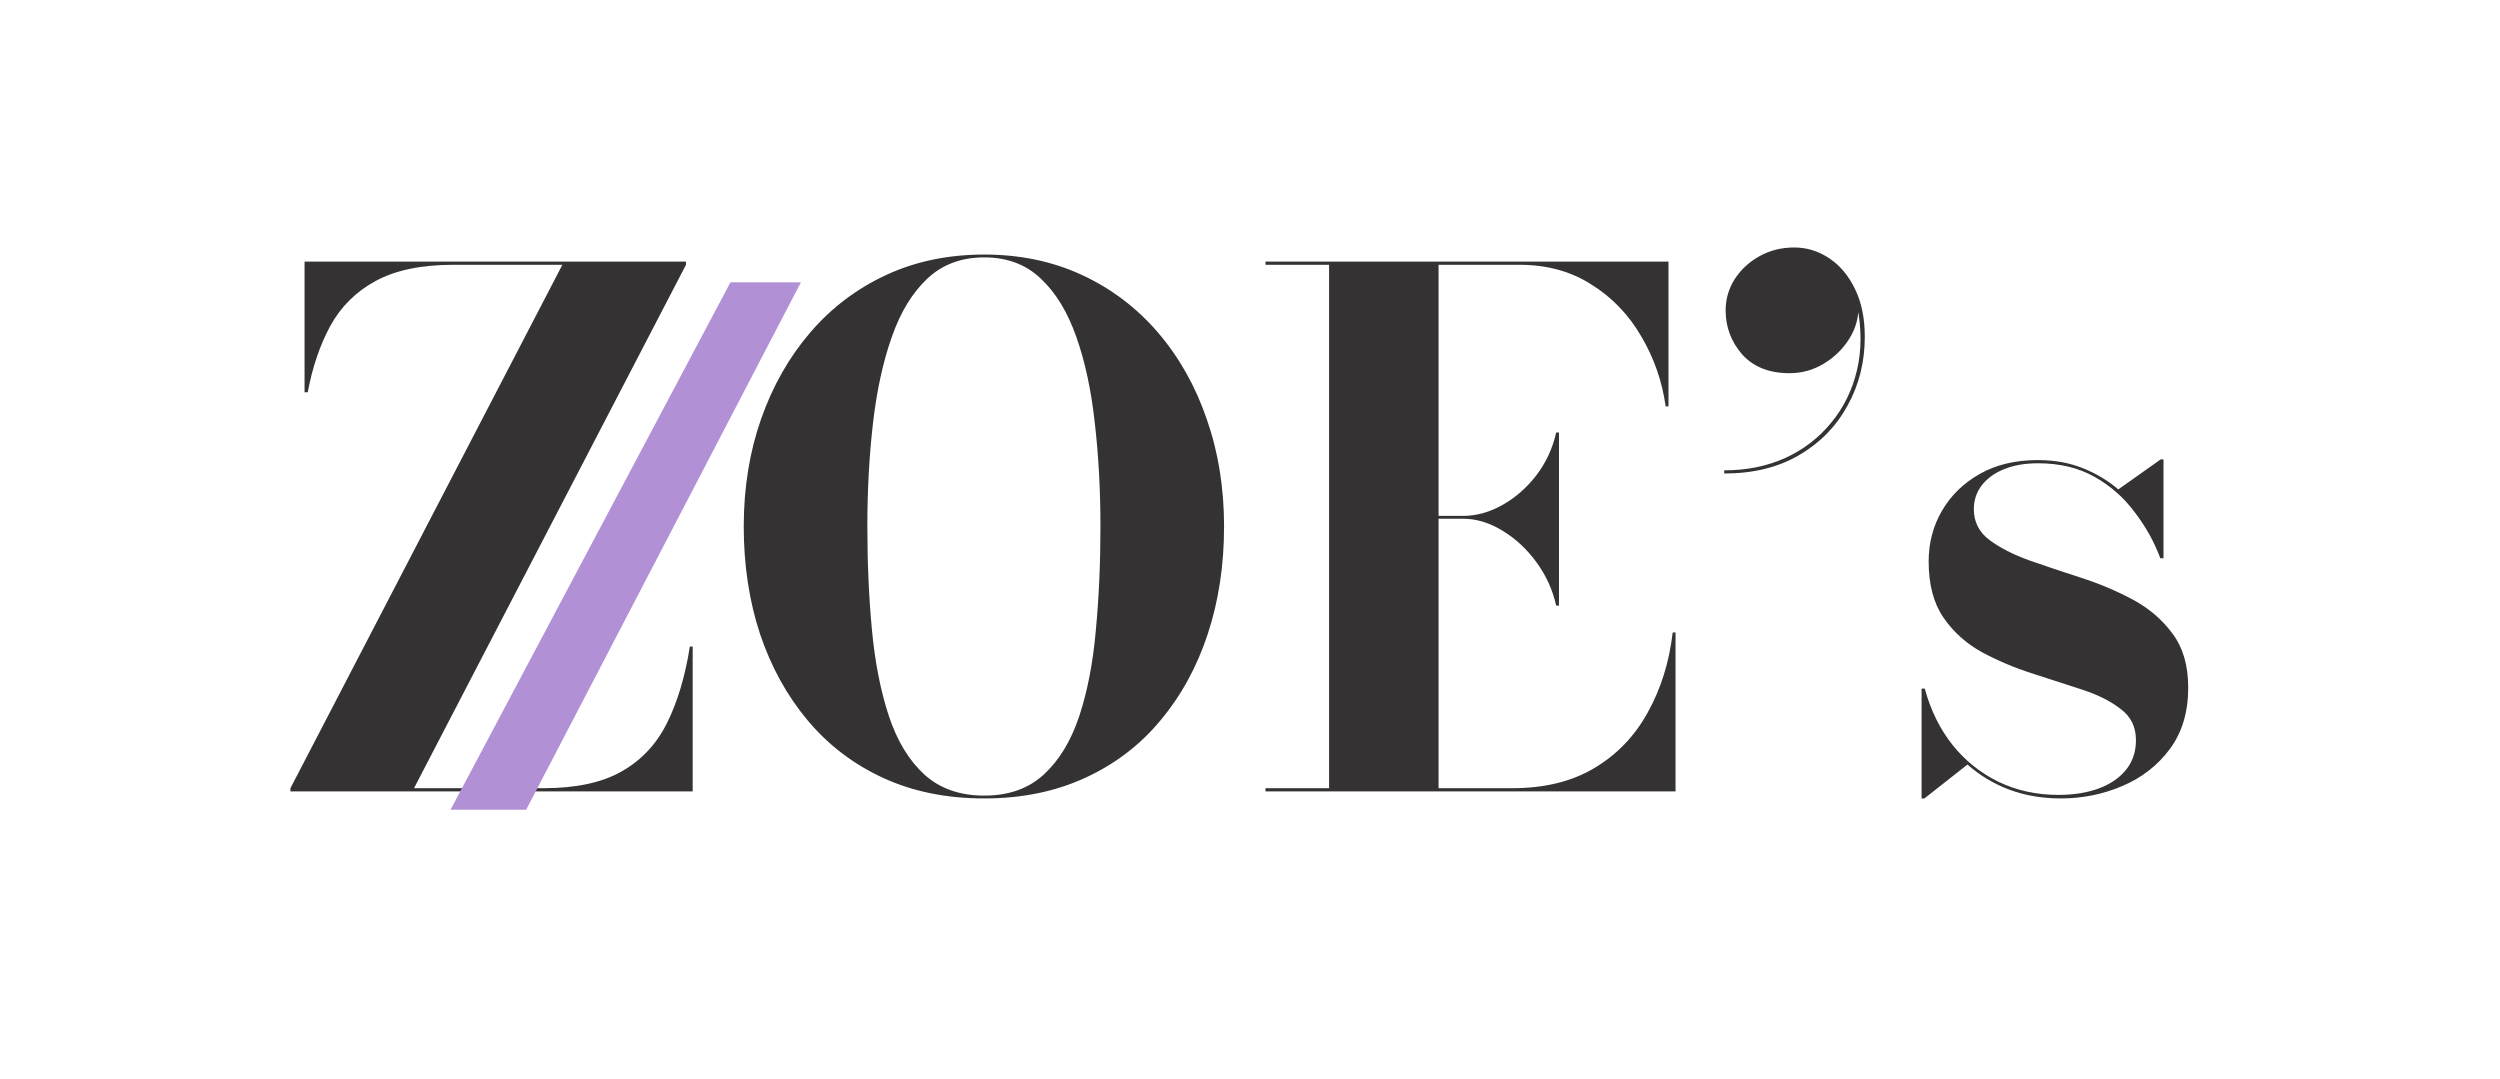 <svg width="139" height="60" viewBox="0 0 139 60" fill="none" xmlns="http://www.w3.org/2000/svg">
<path d="M16.148 44V43.823L31.268 14.722H25.22C23.426 14.722 21.98 15.023 20.88 15.626C19.793 16.215 18.956 17.046 18.366 18.119C17.791 19.18 17.372 20.41 17.11 21.811H16.933V14.546H38.14V14.722L23.02 43.823H30.227C32.02 43.823 33.46 43.516 34.547 42.9C35.647 42.285 36.491 41.388 37.08 40.21C37.669 39.032 38.094 37.612 38.356 35.949H38.513V44H16.148ZM54.724 44.393C52.63 44.393 50.758 44.013 49.108 43.254C47.459 42.495 46.058 41.428 44.906 40.053C43.754 38.678 42.871 37.075 42.255 35.242C41.653 33.41 41.352 31.42 41.352 29.273C41.352 27.126 41.673 25.136 42.314 23.303C42.956 21.471 43.866 19.867 45.044 18.492C46.222 17.118 47.629 16.051 49.266 15.292C50.902 14.532 52.722 14.153 54.724 14.153C56.714 14.153 58.527 14.532 60.164 15.292C61.8 16.051 63.207 17.118 64.386 18.492C65.564 19.867 66.467 21.471 67.095 23.303C67.737 25.136 68.058 27.126 68.058 29.273C68.058 31.42 67.757 33.41 67.154 35.242C66.552 37.075 65.675 38.678 64.523 40.053C63.384 41.428 61.983 42.495 60.321 43.254C58.671 44.013 56.806 44.393 54.724 44.393ZM54.724 44.236C56.086 44.236 57.192 43.843 58.043 43.057C58.894 42.272 59.548 41.192 60.007 39.818C60.465 38.43 60.773 36.833 60.93 35.026C61.1 33.22 61.185 31.302 61.185 29.273C61.185 27.244 61.08 25.326 60.871 23.519C60.674 21.713 60.334 20.122 59.85 18.748C59.365 17.36 58.704 16.273 57.866 15.488C57.042 14.703 55.994 14.31 54.724 14.31C53.455 14.31 52.401 14.703 51.563 15.488C50.725 16.273 50.064 17.36 49.58 18.748C49.095 20.122 48.748 21.713 48.539 23.519C48.33 25.326 48.225 27.244 48.225 29.273C48.225 31.302 48.31 33.22 48.48 35.026C48.65 36.833 48.965 38.43 49.423 39.818C49.881 41.192 50.535 42.272 51.386 43.057C52.25 43.843 53.363 44.236 54.724 44.236ZM70.363 44V43.823H73.897V14.722H70.363V14.546H92.768V22.596H92.611C92.414 21.196 91.963 19.9 91.256 18.708C90.562 17.504 89.639 16.542 88.487 15.822C87.348 15.089 86.013 14.722 84.481 14.722H79.984V43.823H84.088C85.882 43.823 87.4 43.45 88.644 42.704C89.901 41.958 90.889 40.93 91.609 39.621C92.342 38.312 92.807 36.826 93.003 35.164H93.16V44H70.363ZM86.523 33.671C86.327 32.794 85.96 31.989 85.424 31.256C84.887 30.523 84.259 29.94 83.539 29.508C82.819 29.063 82.086 28.841 81.339 28.841H78.414V28.684H81.339C82.086 28.684 82.819 28.481 83.539 28.075C84.259 27.669 84.887 27.119 85.424 26.425C85.96 25.718 86.327 24.927 86.523 24.049H86.68V33.671H86.523ZM95.867 26.327V26.151C97.11 26.151 98.243 25.922 99.264 25.463C100.285 24.992 101.136 24.337 101.816 23.5C102.51 22.662 102.988 21.686 103.25 20.574C103.512 19.461 103.512 18.257 103.25 16.961H103.328C103.355 17.615 103.191 18.23 102.838 18.806C102.484 19.383 102.006 19.854 101.404 20.22C100.815 20.574 100.18 20.75 99.499 20.75C98.374 20.75 97.496 20.404 96.868 19.71C96.253 19.003 95.945 18.185 95.945 17.255C95.945 16.627 96.115 16.044 96.456 15.508C96.809 14.971 97.274 14.546 97.85 14.231C98.426 13.917 99.061 13.76 99.755 13.76C100.462 13.76 101.116 13.963 101.718 14.369C102.32 14.774 102.798 15.351 103.152 16.097C103.505 16.83 103.682 17.707 103.682 18.728C103.682 20.129 103.361 21.405 102.72 22.557C102.091 23.709 101.195 24.625 100.03 25.306C98.865 25.987 97.477 26.327 95.867 26.327ZM106.84 44.393V38.286H107.017C107.344 39.49 107.861 40.538 108.568 41.428C109.275 42.305 110.126 42.986 111.121 43.47C112.129 43.954 113.235 44.196 114.439 44.196C115.29 44.196 116.036 44.078 116.678 43.843C117.319 43.607 117.823 43.267 118.19 42.822C118.569 42.364 118.759 41.807 118.759 41.153C118.759 40.42 118.478 39.844 117.915 39.425C117.365 38.993 116.652 38.633 115.775 38.345C114.897 38.057 113.968 37.756 112.986 37.441C112.004 37.127 111.075 36.734 110.198 36.263C109.321 35.779 108.607 35.138 108.057 34.339C107.508 33.54 107.233 32.5 107.233 31.217C107.233 30.183 107.481 29.24 107.979 28.389C108.476 27.538 109.177 26.858 110.08 26.347C110.983 25.836 112.057 25.581 113.3 25.581C114.23 25.581 115.068 25.732 115.814 26.033C116.56 26.334 117.215 26.727 117.777 27.211L120.134 25.542H120.291V31.04H120.114C119.774 30.124 119.296 29.266 118.681 28.468C118.079 27.656 117.332 27.002 116.442 26.504C115.552 26.006 114.511 25.758 113.32 25.758C112.587 25.758 111.952 25.869 111.415 26.092C110.892 26.301 110.479 26.602 110.178 26.995C109.89 27.375 109.746 27.813 109.746 28.311C109.746 29.017 110.034 29.587 110.61 30.019C111.186 30.451 111.926 30.831 112.829 31.158C113.732 31.472 114.688 31.793 115.696 32.12C116.717 32.447 117.679 32.853 118.583 33.337C119.486 33.822 120.225 34.457 120.801 35.242C121.377 36.014 121.665 37.01 121.665 38.227C121.665 39.588 121.325 40.727 120.644 41.644C119.964 42.56 119.08 43.247 117.993 43.706C116.92 44.164 115.781 44.393 114.577 44.393C113.543 44.393 112.587 44.229 111.71 43.902C110.846 43.575 110.073 43.11 109.393 42.508L106.997 44.393H106.84Z" fill="#343233"/>
<path d="M40.612 15.698L44.529 15.699L29.255 45.02L25.05 45.02L40.612 15.698Z" fill="#B190D6"/>
</svg>
